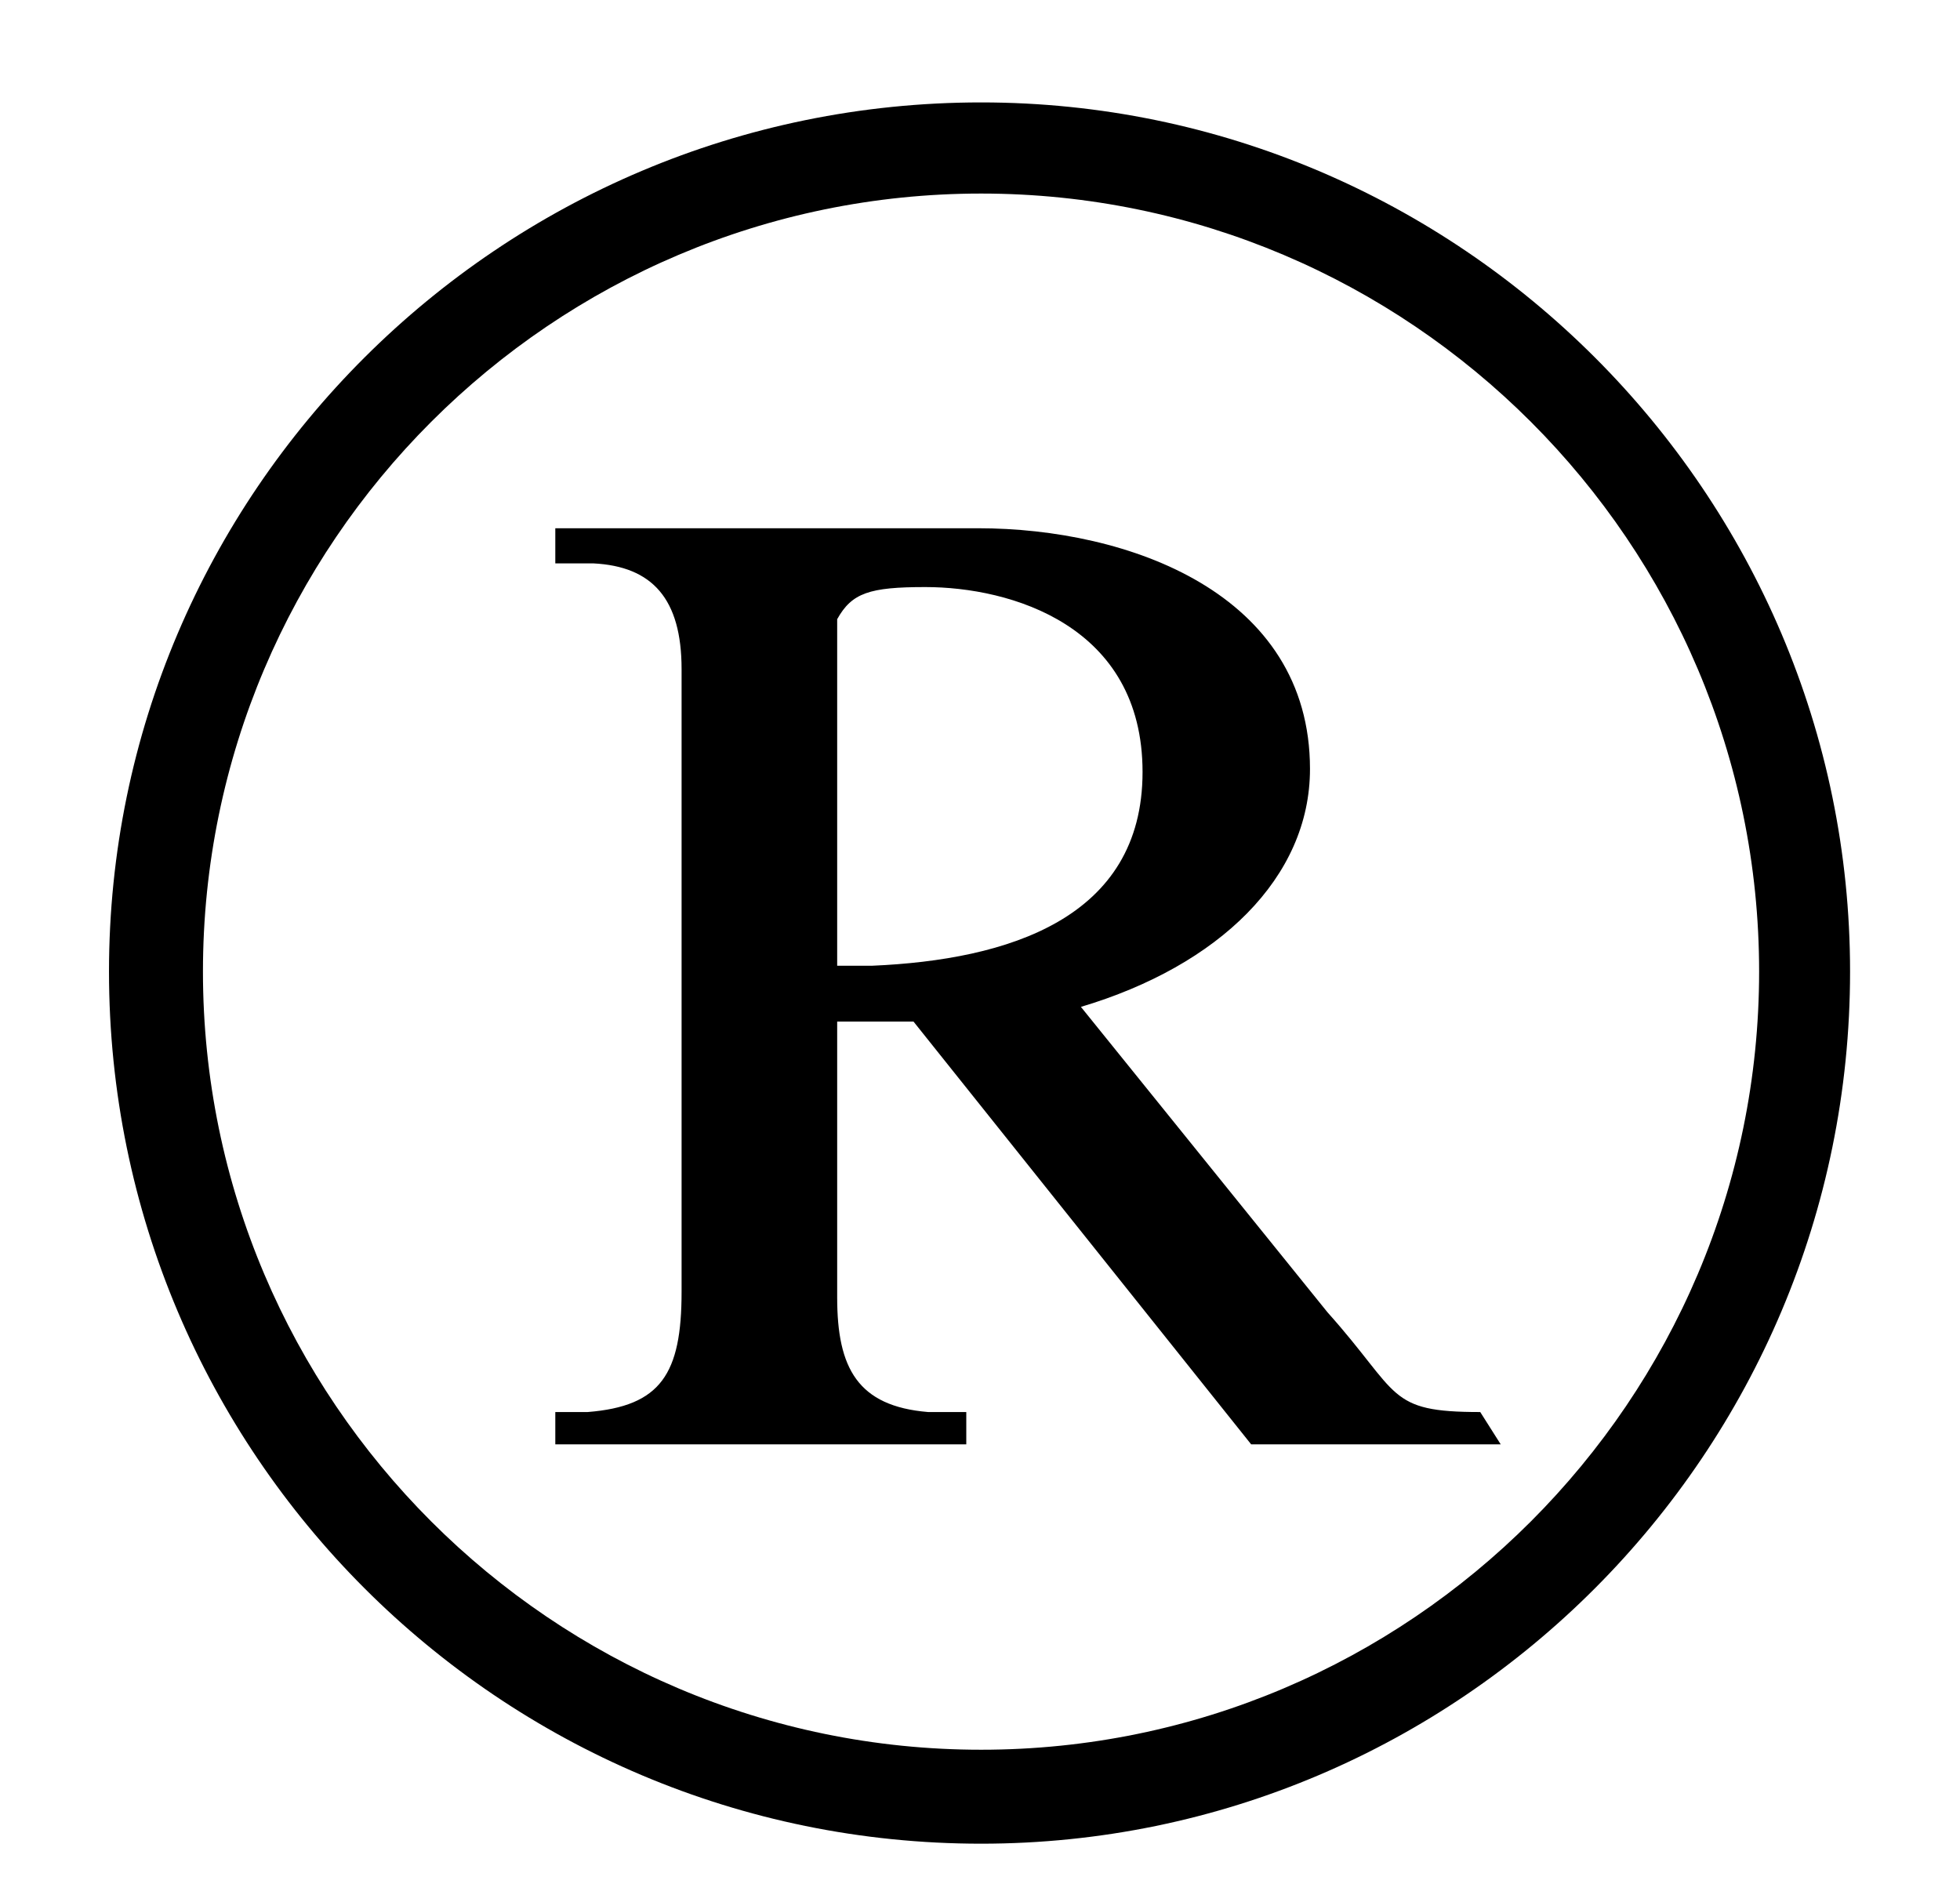 <?xml version='1.0' encoding='UTF-8'?>
<svg height="10.121" viewBox="0 0 10.43 10.121" xmlns="http://www.w3.org/2000/svg" width="10.43" xmlns:xlink="http://www.w3.org/1999/xlink">
 <defs>
  <g>
   <g id="glyph-0-0"/>
   <g id="glyph-0-1">
    <path d="M 9.562 -2.516 C 9.562 -5.062 7.484 -7.141 4.938 -7.141 C 2.375 -7.141 0.297 -5.062 0.297 -2.516 C 0.297 0.047 2.375 2.125 4.938 2.125 C 7.484 2.125 9.562 0.047 9.562 -2.516 Z M 9.078 -2.516 C 9.078 -0.234 7.219 1.625 4.938 1.625 C 2.656 1.625 0.797 -0.234 0.797 -2.516 C 0.797 -4.797 2.656 -6.656 4.938 -6.656 C 7.219 -6.656 9.078 -4.797 9.078 -2.516 Z M 7.703 0 L 7.594 -0.172 C 7.094 -0.172 7.172 -0.266 6.781 -0.703 L 5.469 -2.328 C 6.203 -2.547 6.688 -3.016 6.688 -3.594 C 6.688 -4.531 5.719 -4.875 4.922 -4.875 L 2.672 -4.875 L 2.672 -4.688 C 2.719 -4.688 2.859 -4.688 2.875 -4.688 C 3.188 -4.672 3.344 -4.5 3.344 -4.125 L 3.344 -0.812 C 3.344 -0.375 3.234 -0.203 2.844 -0.172 C 2.828 -0.172 2.719 -0.172 2.672 -0.172 L 2.672 0 L 4.859 0 L 4.859 -0.172 C 4.828 -0.172 4.688 -0.172 4.656 -0.172 C 4.281 -0.203 4.172 -0.406 4.172 -0.781 L 4.172 -2.25 L 4.578 -2.25 L 6.375 0 Z M 5.797 -3.578 C 5.797 -2.797 5.078 -2.578 4.359 -2.547 C 4.328 -2.547 4.203 -2.547 4.172 -2.547 L 4.172 -4.391 C 4.25 -4.531 4.344 -4.562 4.641 -4.562 C 5.094 -4.562 5.797 -4.359 5.797 -3.578 Z M 5.797 -3.578 "/>
   </g>
  </g>
 </defs>
 <g fill-opacity="1" fill="rgb(0%, 0%, 0%)">
  <use xlink:href="#glyph-0-1" x="0.283" y="7.686"/>
 </g>
 <title>\circledR</title>
</svg>
